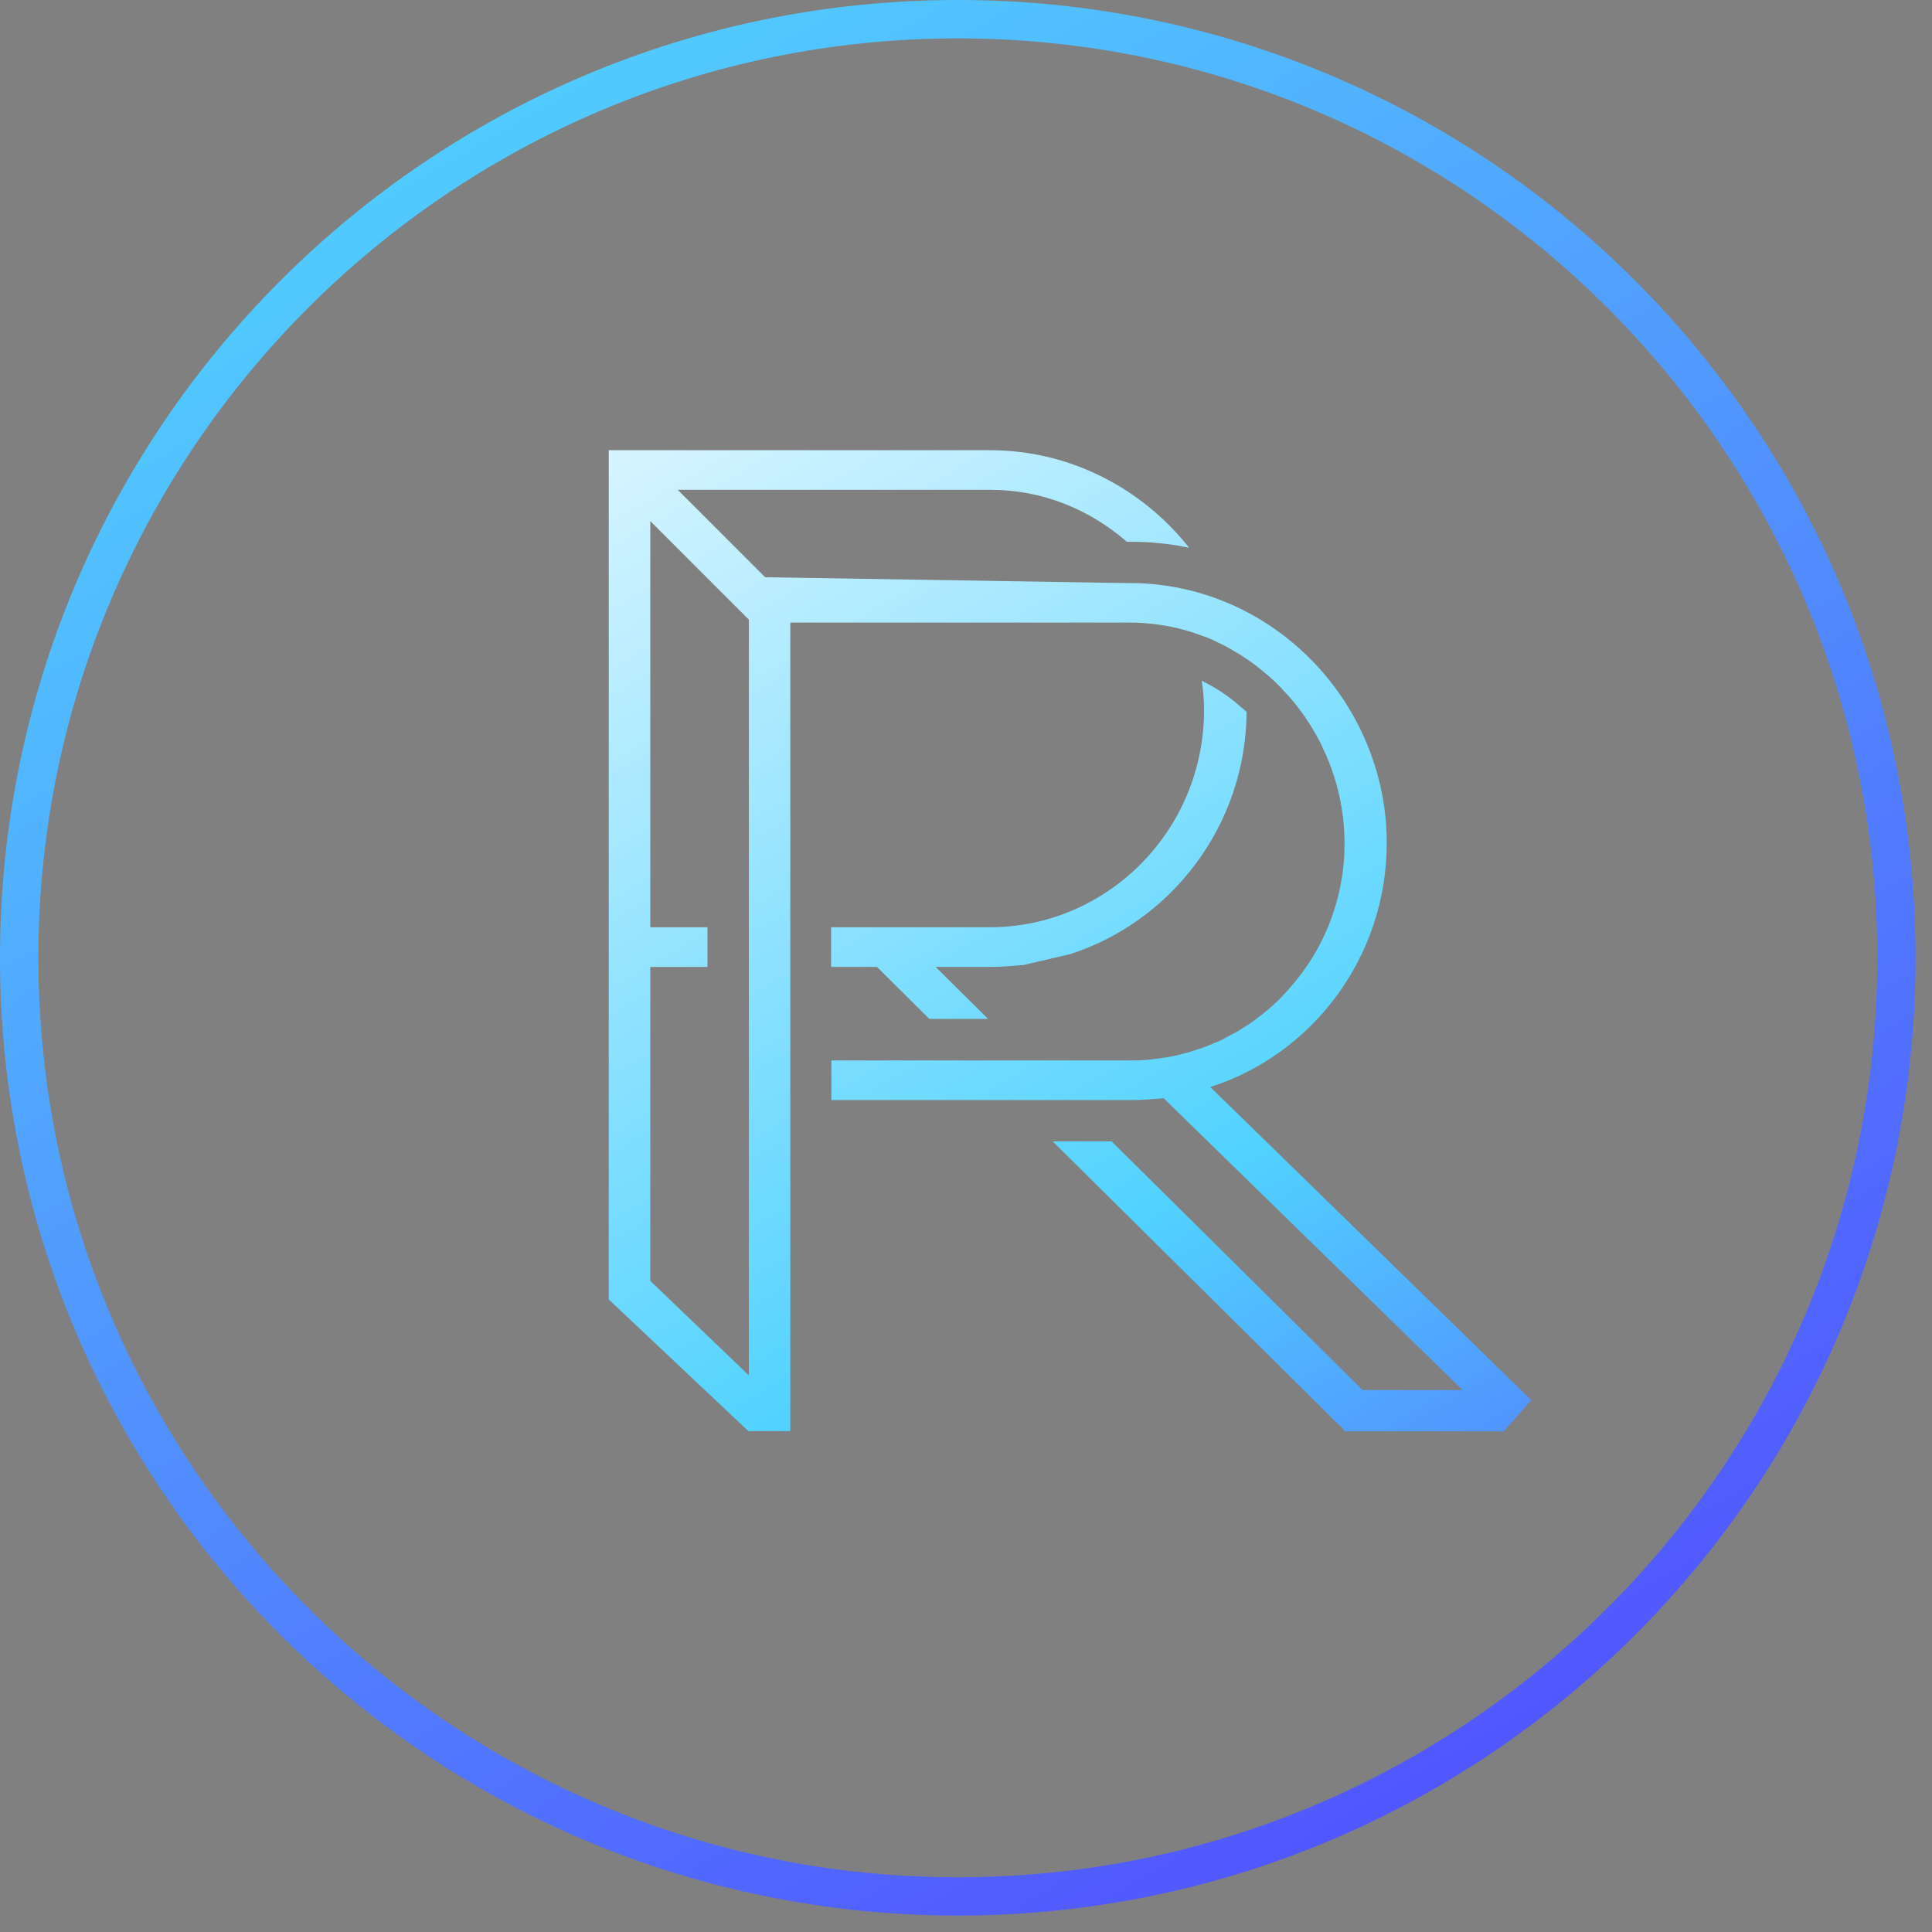 <svg width="68" height="68" viewBox="0 0 68 68" fill="none" xmlns="http://www.w3.org/2000/svg">
<rect x="0" y="0" width="68" height="68" fill="#808080" stroke="none"/>
<path d="M43.876 25.057C43.853 29.042 41.233 32.432 37.669 33.581L36.027 33.965C35.647 33.997 35.254 34.033 34.869 34.033H32.932L34.775 35.862H32.709L30.866 34.033H29.252V32.637H34.829C38.983 32.637 42.378 29.221 42.378 24.994C42.378 24.646 42.351 24.297 42.297 23.961C42.44 24.029 42.579 24.109 42.722 24.189C42.861 24.27 42.999 24.355 43.129 24.453C43.218 24.512 43.308 24.574 43.393 24.65C43.438 24.681 43.482 24.708 43.509 24.744C43.625 24.838 43.737 24.932 43.853 25.035C43.858 25.044 43.876 25.057 43.876 25.066V25.057Z" fill="url(#paint0_linear_4335_114)"/>
<path d="M42.601 38.259C46.197 37.109 48.809 33.684 48.809 29.668C48.809 28.854 48.701 28.053 48.491 27.298C48.469 27.19 48.437 27.087 48.401 26.985C47.556 24.243 45.454 22.016 42.762 21.046C42.659 21.005 42.556 20.974 42.458 20.943C42.181 20.853 41.899 20.777 41.608 20.719C41.514 20.697 41.421 20.674 41.327 20.661C40.835 20.572 40.316 20.522 39.793 20.522H39.77L39.117 20.514H39.099L26.931 20.317L23.854 17.24H34.873C36.685 17.24 38.357 17.933 39.663 19.069H39.788C39.976 19.069 40.173 19.073 40.361 19.082C40.696 19.105 41.023 19.136 41.349 19.185C41.523 19.217 41.689 19.243 41.854 19.279C40.204 17.195 37.673 15.845 34.829 15.845H21.426V45.736L26.363 50.392L26.376 50.369H27.816V21.931L27.83 21.913H39.797C40.052 21.913 40.285 21.931 40.526 21.953C40.844 21.989 41.157 22.043 41.456 22.11C41.461 22.119 41.47 22.119 41.479 22.119C41.756 22.186 42.024 22.271 42.288 22.369C42.301 22.374 42.315 22.383 42.333 22.383C42.337 22.392 42.355 22.392 42.36 22.396H42.369C42.53 22.454 42.686 22.521 42.843 22.602C43.057 22.696 43.259 22.808 43.455 22.928C43.818 23.134 44.162 23.38 44.48 23.648C44.6 23.742 44.721 23.85 44.837 23.962L45.106 24.225C45.177 24.315 45.267 24.4 45.347 24.489L45.356 24.498C45.508 24.672 45.656 24.847 45.785 25.035C45.799 25.044 45.808 25.057 45.817 25.075C45.91 25.196 45.995 25.33 46.085 25.469C46.139 25.54 46.179 25.621 46.224 25.701C46.304 25.822 46.367 25.947 46.434 26.072C46.487 26.162 46.528 26.247 46.563 26.341C46.733 26.685 46.868 27.038 46.979 27.41C47.02 27.535 47.051 27.651 47.082 27.776C47.096 27.834 47.109 27.892 47.127 27.955C47.149 28.049 47.172 28.143 47.185 28.237C47.207 28.353 47.23 28.469 47.243 28.586C47.266 28.702 47.279 28.827 47.288 28.948C47.31 29.189 47.324 29.426 47.324 29.677C47.324 29.865 47.319 30.052 47.306 30.245C47.288 30.41 47.275 30.585 47.252 30.746C47.243 30.781 47.243 30.813 47.239 30.84C47.207 31.014 47.181 31.184 47.145 31.34C47.109 31.524 47.055 31.698 47.006 31.873C46.715 32.861 46.237 33.755 45.597 34.533C45.53 34.614 45.468 34.694 45.392 34.775C45.226 34.972 45.047 35.164 44.851 35.339C44.761 35.428 44.667 35.504 44.573 35.58C44.48 35.66 44.386 35.736 44.292 35.804C44.117 35.942 43.929 36.072 43.742 36.184C43.612 36.273 43.478 36.349 43.339 36.416C43.236 36.474 43.133 36.524 43.035 36.582C43.031 36.591 43.013 36.591 43.004 36.6C42.91 36.644 42.816 36.689 42.713 36.72C42.713 36.729 42.713 36.72 42.704 36.729C42.677 36.743 42.637 36.756 42.601 36.774H42.592C42.592 36.774 42.57 36.779 42.556 36.788C42.498 36.819 42.436 36.841 42.369 36.859C42.36 36.864 42.346 36.872 42.337 36.872C42.257 36.904 42.176 36.926 42.096 36.953C41.989 36.993 41.877 37.025 41.769 37.056H41.76C41.76 37.056 41.738 37.06 41.725 37.06C41.716 37.06 41.711 37.069 41.711 37.069C41.693 37.078 41.68 37.078 41.666 37.083C41.649 37.083 41.635 37.092 41.622 37.092C41.581 37.105 41.541 37.114 41.497 37.123C41.492 37.123 41.483 37.123 41.483 37.127C41.331 37.168 41.179 37.194 41.023 37.221H41.009C40.929 37.235 40.848 37.244 40.768 37.257C40.607 37.279 40.45 37.297 40.289 37.311C40.258 37.311 40.222 37.311 40.186 37.32C40.048 37.32 39.909 37.324 39.77 37.324H29.261V38.719H39.806C40.191 38.719 40.58 38.688 40.955 38.652L51.478 48.925H47.959L39.126 40.173H37.051L47.31 50.334V50.378H52.941V50.347L52.95 50.356L53.893 49.278L42.606 38.268L42.601 38.259ZM26.358 48.41L22.888 45.083V34.033H24.901V32.637H22.888V18.34L26.358 21.81V48.419V48.41Z" fill="url(#paint1_linear_4335_114)"/>
<path d="M33.711 0C15.093 0 0 15.093 0 33.711C0 52.328 15.093 67.421 33.711 67.421C52.328 67.421 67.421 52.328 67.421 33.711C67.421 15.093 52.328 0 33.711 0ZM33.711 66.075C15.867 66.075 1.351 51.559 1.351 33.715C1.351 15.871 15.867 1.351 33.711 1.351C51.554 1.351 66.075 15.867 66.075 33.715C66.075 51.563 51.559 66.075 33.711 66.075Z" fill="url(#paint2_linear_4335_114)"/>
<defs>
<linearGradient id="paint0_linear_4335_114" x1="23.733" y1="7.325" x2="68.468" y2="84.809" gradientUnits="userSpaceOnUse">
<stop stop-color="white"/>
<stop offset="0.42" stop-color="#51D2FF"/>
<stop offset="0.85" stop-color="#5100FF"/>
</linearGradient>
<linearGradient id="paint1_linear_4335_114" x1="17.835" y1="6.552" x2="68.562" y2="94.415" gradientUnits="userSpaceOnUse">
<stop stop-color="white"/>
<stop offset="0.42" stop-color="#51D2FF"/>
<stop offset="0.85" stop-color="#5100FF"/>
</linearGradient>
<linearGradient id="paint2_linear_4335_114" x1="14.584" y1="0.581" x2="75.605" y2="106.266" gradientUnits="userSpaceOnUse">
<stop stop-color="#51D2FF"/>
<stop offset="1" stop-color="#5100FF"/>
</linearGradient>
</defs>
</svg>

